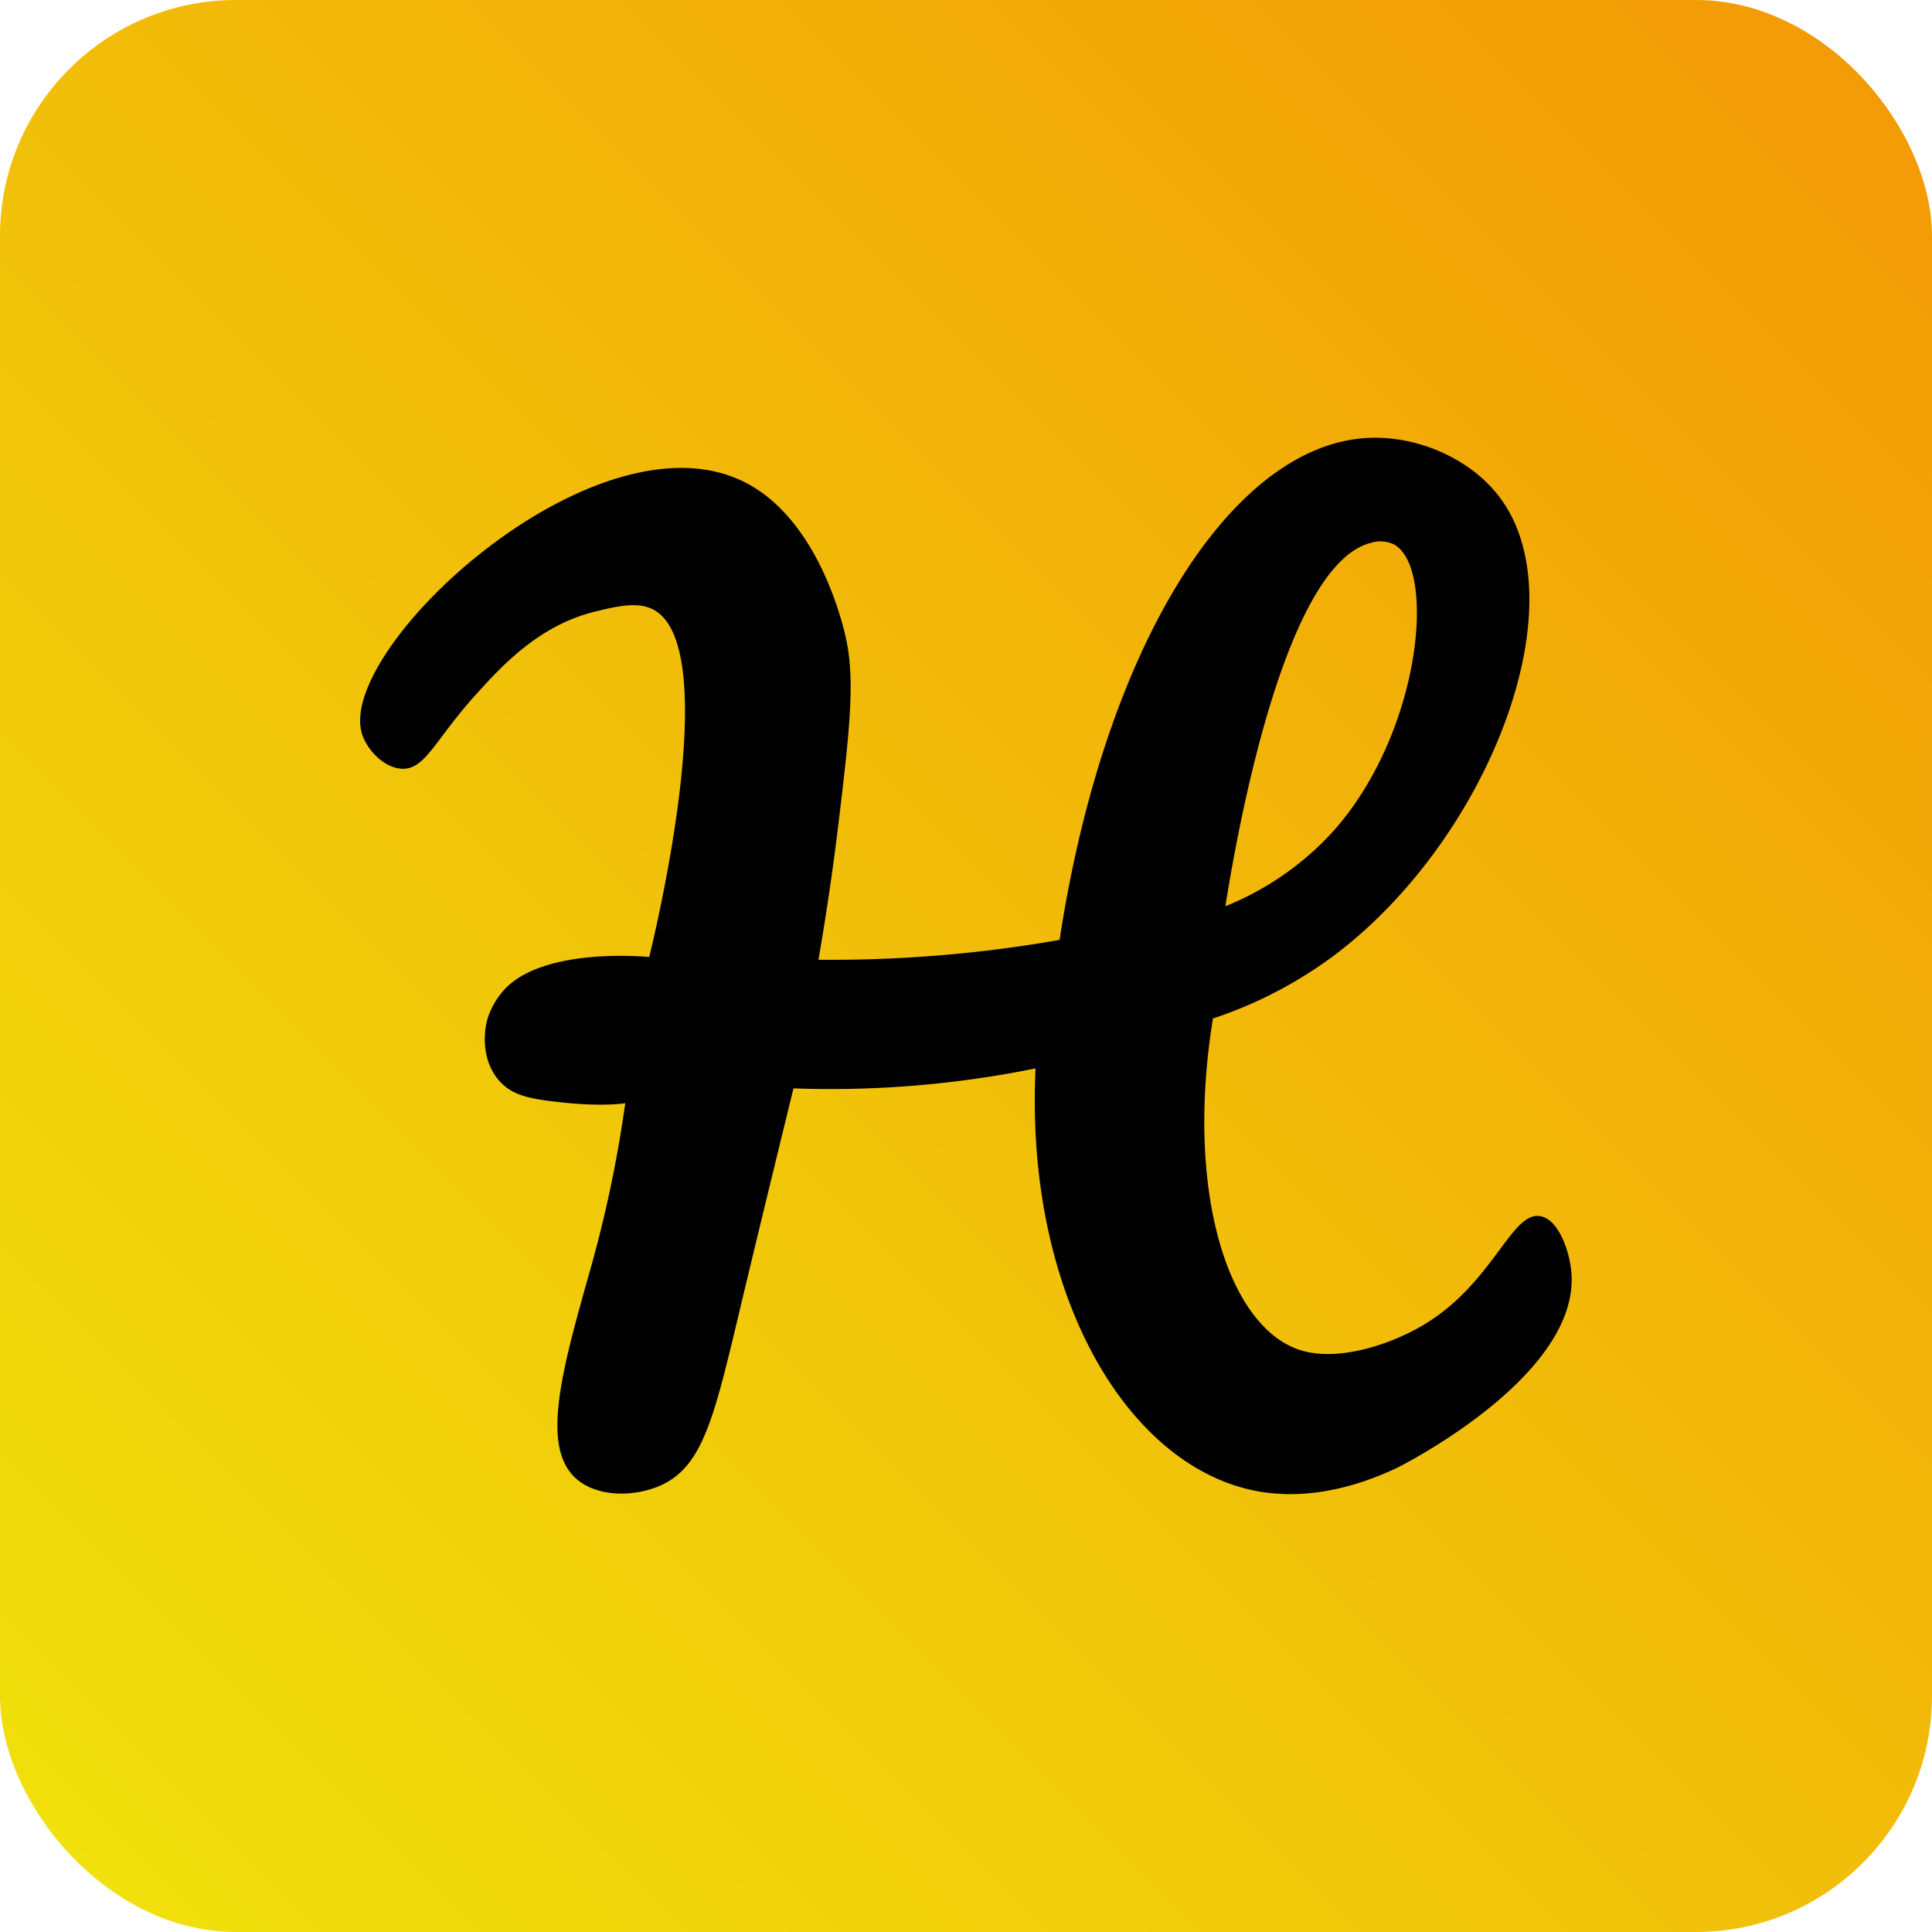 <svg id="Calque_1" data-name="Calque 1" xmlns="http://www.w3.org/2000/svg" xmlns:xlink="http://www.w3.org/1999/xlink" viewBox="0 0 355.04 355.04"><defs><style>.cls-1{fill:url(#Dégradé_sans_nom_28);}</style><linearGradient id="Dégradé_sans_nom_28" x1="12.71" y1="342.33" x2="342.33" y2="12.71" gradientUnits="userSpaceOnUse"><stop offset="0" stop-color="#f0e00b"/><stop offset="1" stop-color="#f39b06"/></linearGradient></defs><title>logo</title><rect class="cls-1" width="355.04" height="355.04" rx="43.38"/><path d="M437.15,442.73c-5.91,3.47-15.48,6.73-22.47,4.53-13.16-4.15-21.25-28.95-16.06-60.94A78.63,78.63,0,0,0,420.52,375c28.58-21.18,46-65.42,30.38-85-5.38-6.74-15-10.93-24.17-10.35-24.82,1.57-48.05,38.25-56.29,92.22a237.89,237.89,0,0,1-24.1,3c-7.19.54-13.95.71-20.21.65,1-5.85,2.42-14.58,3.7-25.24,2.09-17.31,3-26.1,1.38-33.71-.67-3.06-5.23-22.17-18.8-28.89-27.32-13.53-75,30.62-70.17,46.32.9,2.89,4,6.27,7.34,6.42,4.25.19,6-5.16,13.3-13.3,5-5.56,11.85-13.06,22.24-15.59,3.62-.88,7.47-1.83,10.35-.51,13.36,6.11.93,58.34-.44,64-1.69-.16-19.74-1.65-26.73,6.1a14.79,14.79,0,0,0-2.9,4.95c-1.09,3.53-.83,8.42,2.06,11.69,2.41,2.72,5.59,3.3,10.78,3.9,8,.94,12.38.23,12.38.23A229.14,229.14,0,0,1,284,433.15c-5.11,18.08-8.8,31.7-2.59,37.55,3.93,3.7,11.05,3.57,15.82,1.38,7.7-3.54,9.76-12.6,14.44-32.22,1.81-7.56,5.16-21.53,9.87-40.7a189.06,189.06,0,0,0,44.48-3.67c-1.93,40.66,16.07,71.9,39.22,77.37,4.57,1.08,14.07,2.27,27.28-4,2.21-1.12,34.18-17.63,31.91-36.47-.42-3.49-2.25-9-5.55-9.73C453.45,421.55,450.24,435,437.15,442.73ZM421,351.6a53.88,53.88,0,0,1-20.09,14.08c1.61-10.15,10.35-62.82,26.81-66.79a5.85,5.85,0,0,1,4.14.29C439.7,303.4,437,333.36,421,351.6Z" transform="translate(-175.72 -199.15)"/></svg>